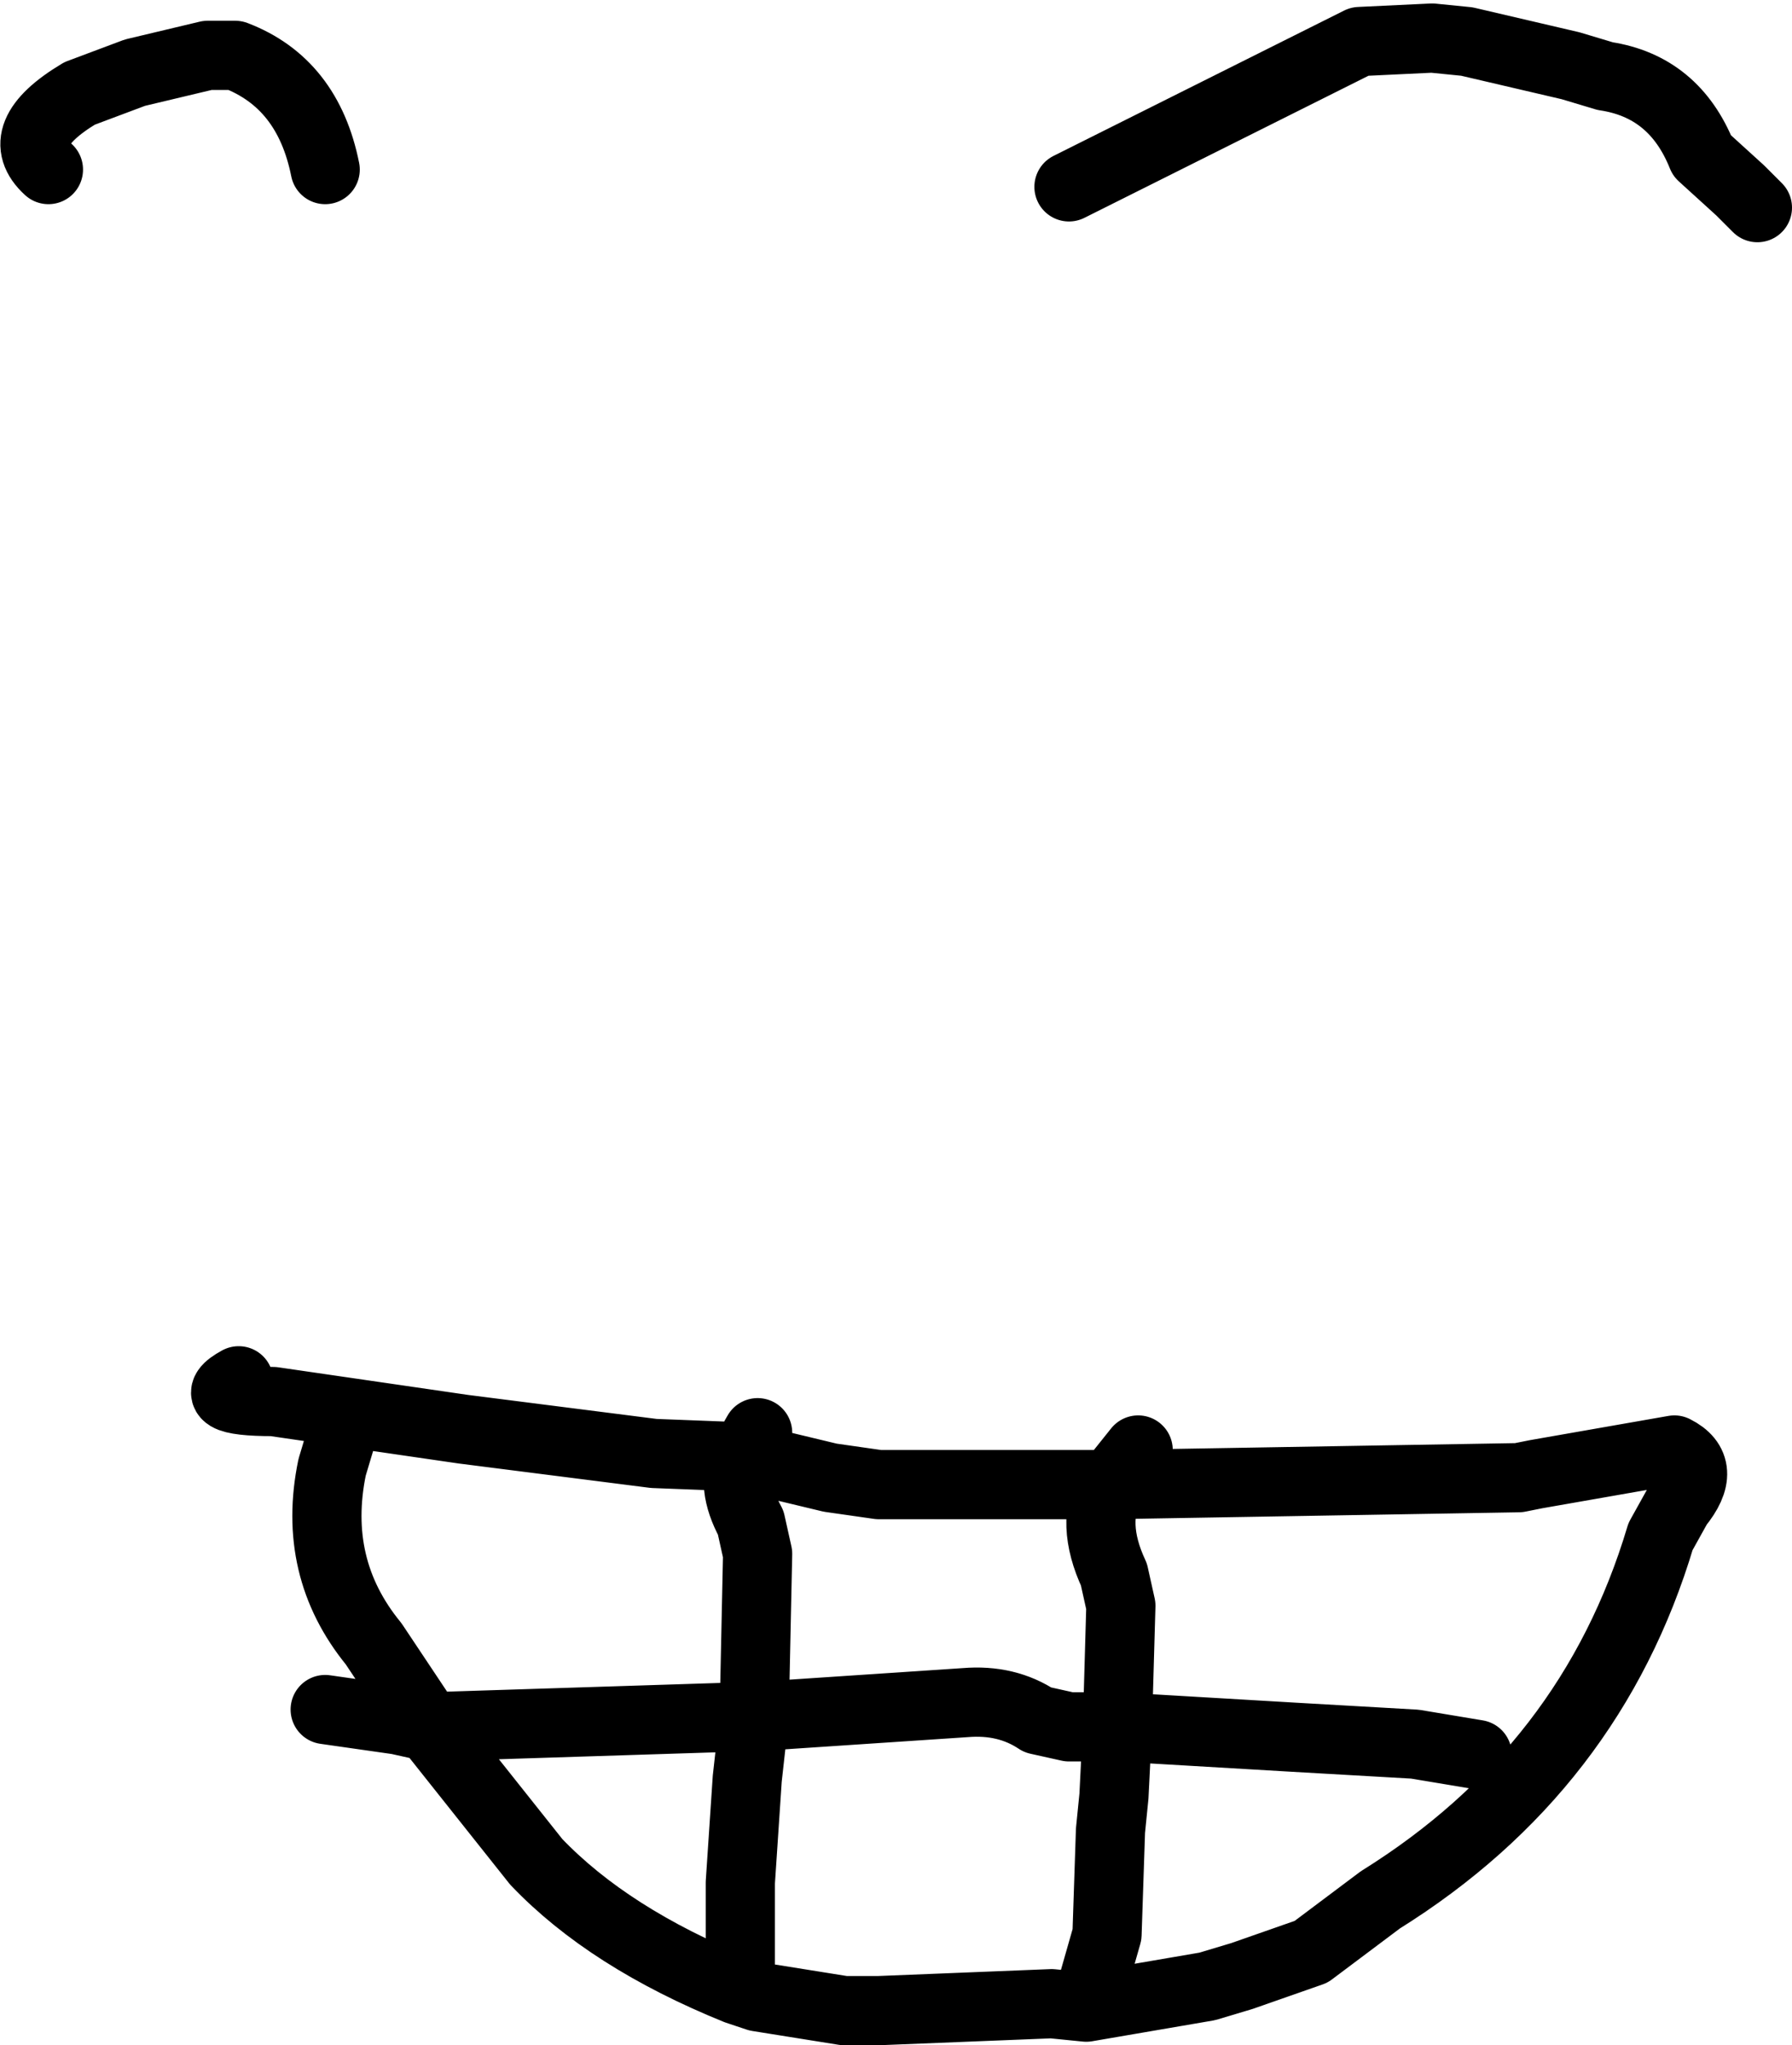 <?xml version="1.0" encoding="UTF-8" standalone="no"?>
<svg xmlns:xlink="http://www.w3.org/1999/xlink" height="29.55px" width="25.9px" xmlns="http://www.w3.org/2000/svg">
  <g transform="matrix(1.0, 0.0, 0.0, 1.0, -3.55, -12.8)">
    <path d="M19.0 15.5 L22.8 13.6 23.2 13.4 24.25 13.35 24.75 13.4 26.25 13.75 26.75 13.9 Q27.75 14.05 28.15 15.05 L28.7 15.55 28.95 15.8 M4.25 15.25 Q3.7 14.75 4.7 14.15 L5.5 13.85 6.55 13.6 6.95 13.6 Q8.0 14.0 8.25 15.25 M14.5 35.25 L14.45 37.6 14.5 37.6 17.5 37.4 Q18.1 37.35 18.55 37.65 L19.0 37.75 19.7 37.75 19.75 36.0 19.65 35.55 Q19.3 34.8 19.6 34.25 L16.25 34.25 15.55 34.15 14.3 33.85 Q14.1 34.25 14.4 34.8 L14.5 35.25 M7.0 32.75 Q6.45 33.05 7.5 33.05 L10.25 33.45 13.0 33.8 14.3 33.85 14.5 33.5 M20.0 33.75 L19.6 34.25 25.5 34.15 25.75 34.1 27.75 33.75 Q28.25 34.0 27.8 34.55 L27.55 35.0 Q26.55 38.35 23.5 40.25 L22.5 41.0 21.5 41.35 21.0 41.5 19.25 41.8 18.75 41.75 16.25 41.85 15.75 41.85 14.5 41.65 14.2 41.55 Q12.35 40.8 11.3 39.7 L9.75 37.75 9.3 37.65 8.25 37.5 M9.75 37.75 L9.25 37.0 8.95 36.55 Q8.05 35.45 8.35 34.0 L8.5 33.5 M9.75 37.75 L14.45 37.6 14.35 38.5 14.25 40.0 14.25 41.25 M24.9 38.15 L24.0 38.0 22.25 37.9 19.7 37.75 19.65 38.75 19.6 39.25 19.55 40.75 19.25 41.8" fill="none" stroke="#000000" stroke-linecap="round" stroke-linejoin="round" stroke-width="1.0"/>
  </g>
</svg>
